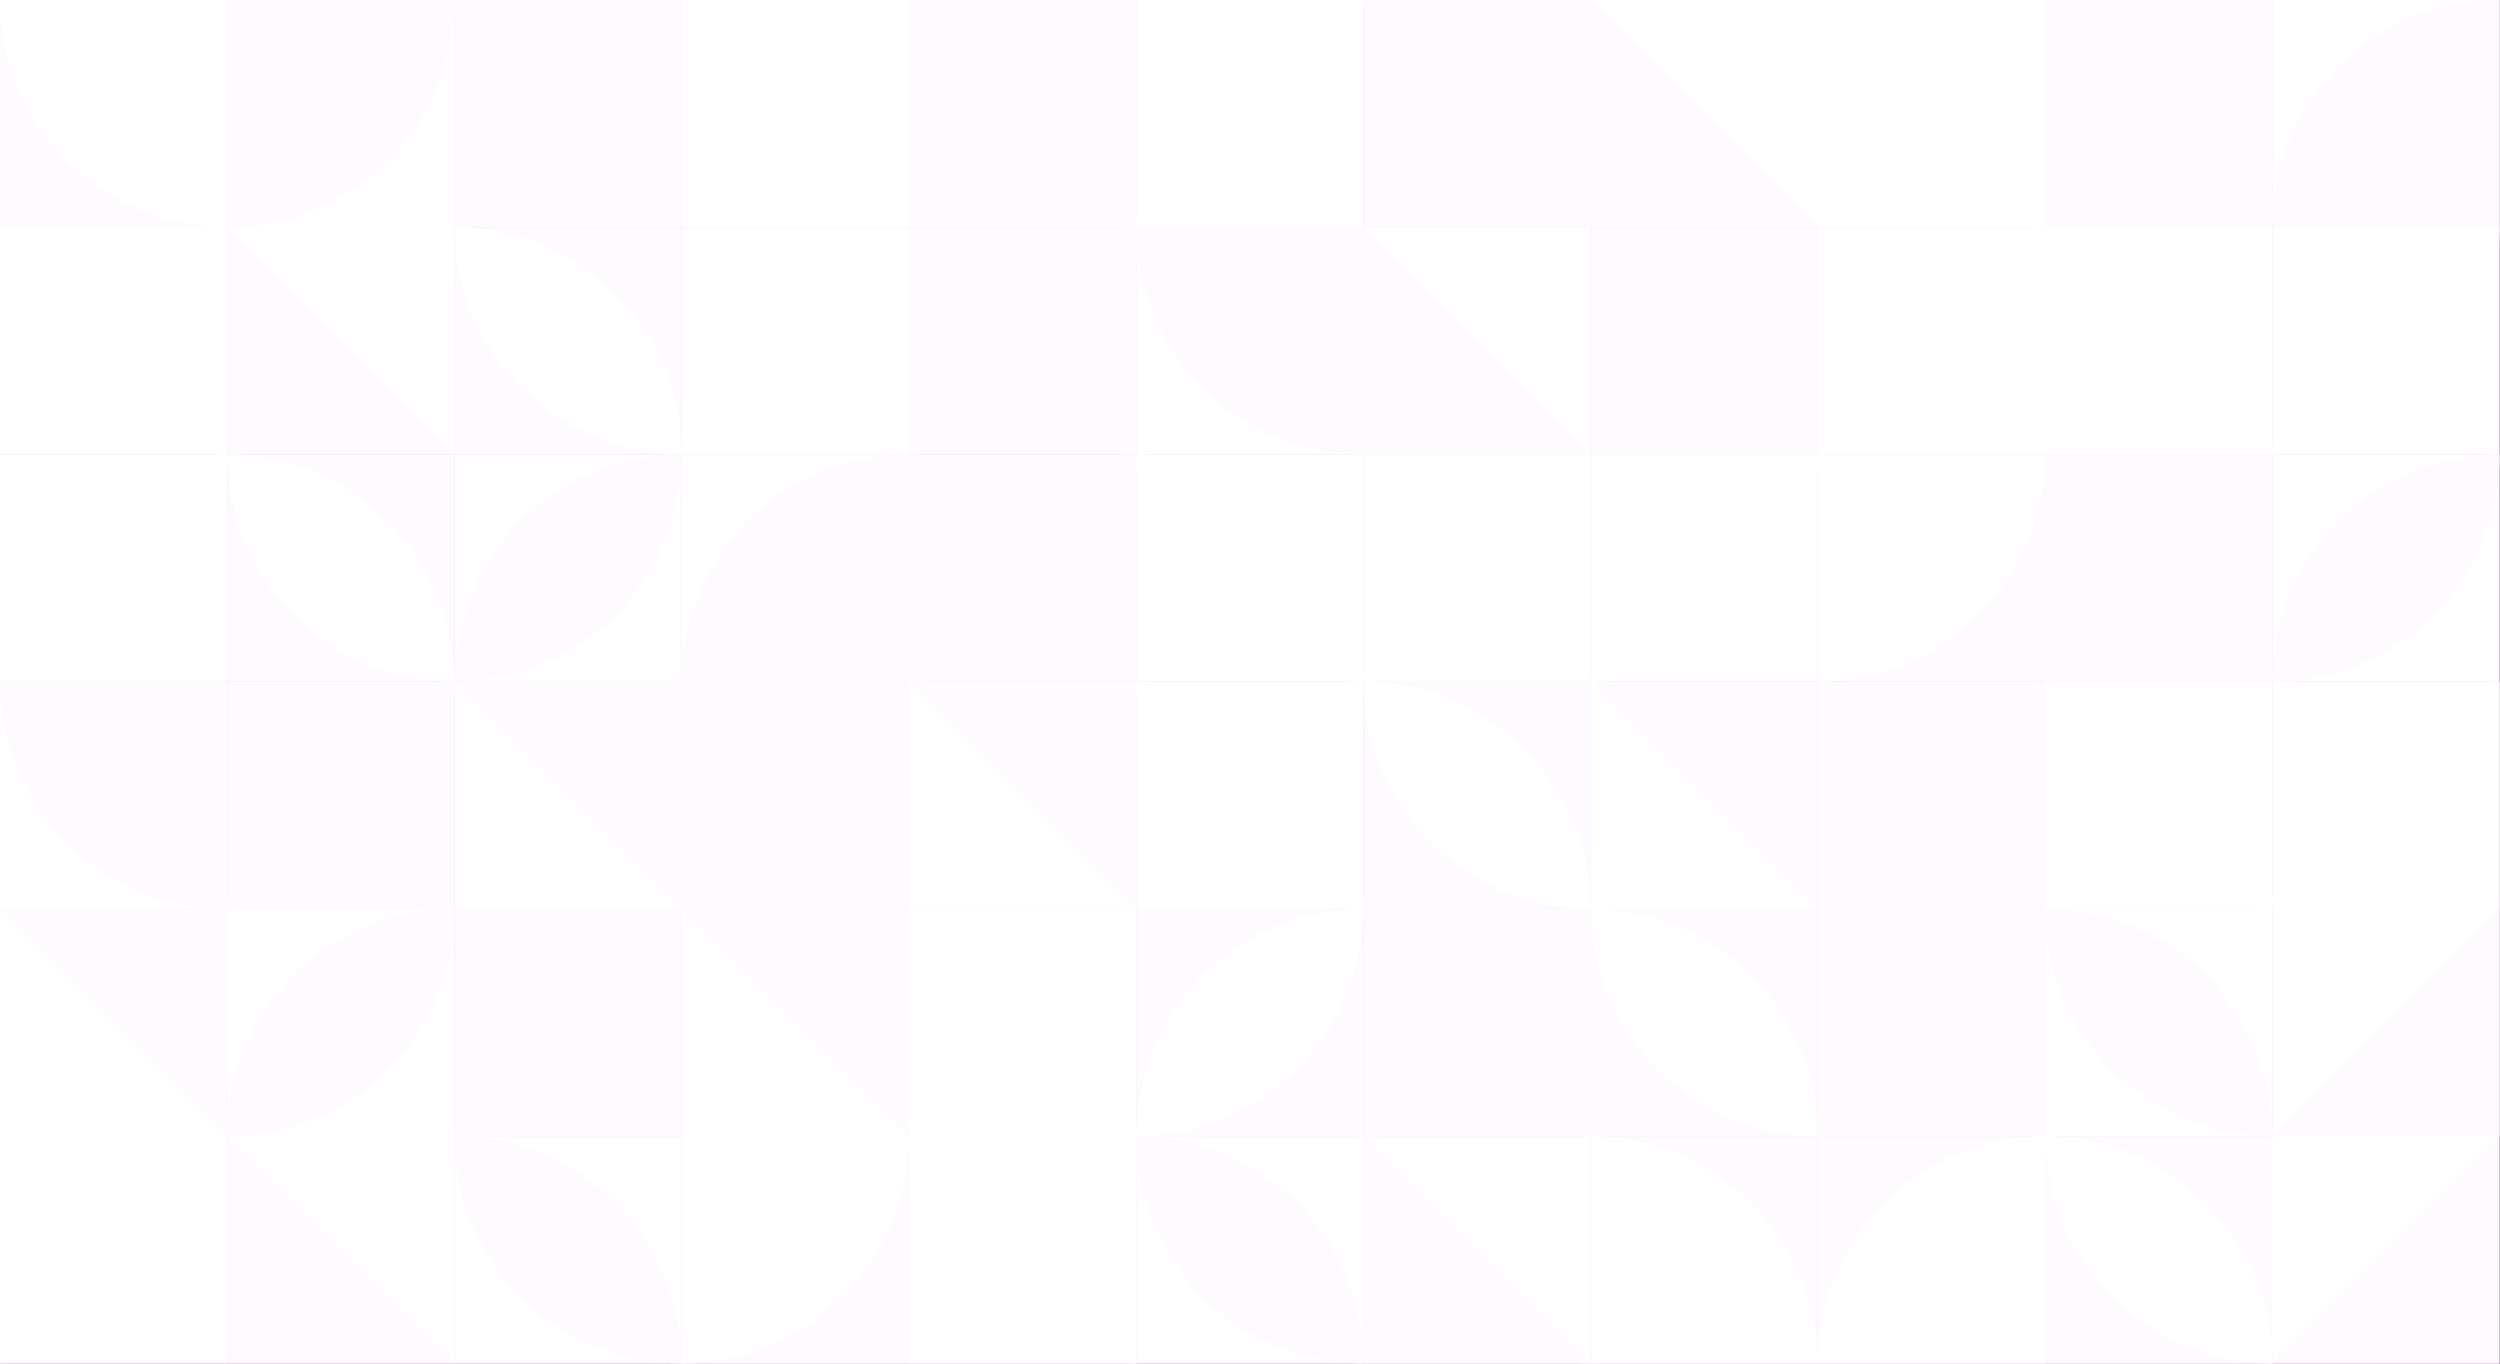 <?xml version="1.0" standalone="no"?>
<svg xmlns:xlink="http://www.w3.org/1999/xlink" xmlns="http://www.w3.org/2000/svg"
    viewBox="0 0 1980 1080" preserveAspectRatio="xMaxYMax slice">
    <rect x="0" y="0" width="1980" height="1080" fill="#333333" stroke="none"/>
    <g transform="scale(2.396)">
        <rect x="0" y="0" width="826.222" height="676" fill="#e9c7ef" />
        <rect x="0" y="0" width="75.11" height="75.11" fill="#fefaff" />
        <path d="M 0 0 A 75.11 75.11 0 0 0 75.11 75.11 L 75.11 0" fill="#ffffff" />
        <rect x="75.11" y="0" width="75.11" height="75.11" fill="#ffffff" />
        <path d="M 75.11 75.11 A 75.11 75.11 0 0 0 150.22 0 L 75.11 0" fill="#fefaff" />
        <rect x="150.22" y="0" width="75.11" height="75.11" fill="#fefaff" />
        <path d="M 150.22 75.11 A 75.11 75.11 0 0 0 225.33 0 L 150.22 0" fill="#fefaff" />
        <rect x="225.33" y="0" width="75.11" height="75.11" fill="#ffffff" />
        <polygon points="225.33,0 300.44,0 225.33,75.11" fill="#ffffff" />
        <rect x="300.44" y="0" width="75.11" height="75.11" fill="#fefaff" />
        <path
            d="M 300.44 0 A 75.11 75.11 0 0 1  375.55 75.11 L 300.44 0 A 75.11 75.11 0 0 0 375.55 75.11"
            fill="#fefaff" />
        <rect x="375.56" y="0" width="75.11" height="75.11" fill="#ffffff" />
        <path
            d="M 375.56 75.11 A 75.11 75.11 0 0 1  450.67 0 L 375.56 75.11 A 75.11 75.11 0 0 0 450.67 0"
            fill="#ffffff" />
        <rect x="450.67" y="0" width="75.11" height="75.11" fill="#fefaff" />
        <polygon points="450.67,0 525.78,0 525.78,75.11" fill="#fefaff" />
        <rect x="525.78" y="0" width="75.11" height="75.11" fill="#fefaff" />
        <polygon points="525.78,0 600.89,0 600.89,75.11" fill="#ffffff" />
        <rect x="600.89" y="0" width="75.11" height="75.11" fill="#ffffff" />
        <path d="M 600.89 0 A 75.11 75.11 0 0 0 676 75.11 L 676 0" fill="#ffffff" />
        <rect x="676" y="0" width="75.11" height="75.11" fill="#fefaff" />
        <polygon points="751.11,0 751.11,75.11 676,75.11" fill="#fefaff" />
        <rect x="751.11" y="0" width="75.11" height="75.11" fill="#ffffff" />
        <path d="M 751.11 75.11 A 75.11 75.11 0 0 1  826.22 0 L 826.22 75.11" fill="#fefaff" />
        <rect x="0" y="75.11" width="75.11" height="75.11" fill="#ffffff" />
        <path d="M 0 75.11 A 75.11 75.11 0 0 0 75.11 150.22 L 75.11 75.11" fill="#ffffff" />
        <rect x="75.11" y="75.11" width="75.11" height="75.11" fill="#fefaff" />
        <polygon points="75.11,75.11 150.22,75.11 150.22,150.22" fill="#ffffff" />
        <rect x="150.22" y="75.11" width="75.11" height="75.11" fill="#fefaff" />
        <path
            d="M 150.22 75.11 A 75.11 75.11 0 0 1  225.33 150.22 L 150.22 75.11 A 75.11 75.11 0 0 0 225.33 150.22"
            fill="#ffffff" />
        <rect x="225.33" y="75.11" width="75.11" height="75.11" fill="#ffffff" />
        <polygon points="300.44,75.11 300.44,150.22 225.33,150.22" fill="#ffffff" />
        <rect x="300.44" y="75.11" width="75.11" height="75.11" fill="#fefaff" />
        <path
            d="M 300.44 150.22 A 75.11 75.11 0 0 1  375.55 75.11 L 300.44 150.22 A 75.11 75.11 0 0 0 375.55 75.11"
            fill="#fefaff" />
        <rect x="375.56" y="75.11" width="75.11" height="75.11" fill="#ffffff" />
        <path d="M 375.56 75.11 A 75.11 75.11 0 0 0 450.67 150.22 L 450.67 75.11" fill="#fefaff" />
        <rect x="450.67" y="75.11" width="75.11" height="75.11" fill="#ffffff" />
        <polygon points="450.67,75.11 525.78,150.22 450.67,150.22" fill="#fefaff" />
        <rect x="525.78" y="75.11" width="75.11" height="75.11" fill="#fefaff" />
        <polygon points="600.89,75.11 600.89,150.22 525.78,150.22" fill="#fefaff" />
        <rect x="600.89" y="75.11" width="75.11" height="75.11" fill="#ffffff" />
        <path
            d="M 600.89 150.22 A 75.11 75.11 0 0 1  676 75.11 L 600.89 150.22 A 75.11 75.11 0 0 0 676 75.11"
            fill="#ffffff" />
        <rect x="676" y="75.11" width="75.11" height="75.11" fill="#ffffff" />
        <path d="M 676 75.11 A 75.11 75.11 0 0 1 751.11 150.22 L 676 150.22" fill="#ffffff" />
        <rect x="751.11" y="75.11" width="75.11" height="75.11" fill="#ffffff" />
        <path
            d="M 751.11 150.22 A 75.11 75.11 0 0 1  826.22 75.11 L 751.11 150.22 A 75.11 75.11 0 0 0 826.22 75.11"
            fill="#ffffff" />
        <rect x="0" y="150.22" width="75.11" height="75.11" fill="#ffffff" />
        <path
            d="M 0 225.33 A 75.11 75.11 0 0 1  75.11 150.22 L 0 225.33 A 75.11 75.11 0 0 0 75.11 150.22"
            fill="#ffffff" />
        <rect x="75.11" y="150.22" width="75.11" height="75.11" fill="#fefaff" />
        <path
            d="M 75.11 150.22 A 75.11 75.11 0 0 1  150.22 225.33 L 75.11 150.22 A 75.11 75.11 0 0 0 150.22 225.33"
            fill="#ffffff" />
        <rect x="150.22" y="150.22" width="75.11" height="75.11" fill="#ffffff" />
        <path
            d="M 150.22 225.33 A 75.11 75.11 0 0 1  225.33 150.22 L 150.22 225.33 A 75.11 75.11 0 0 0 225.33 150.22"
            fill="#fefaff" />
        <rect x="225.33" y="150.22" width="75.11" height="75.11" fill="#ffffff" />
        <path
            d="M 225.33 225.33 A 75.11 75.11 0 0 1  300.44 150.22 L 300.44 225.33"
            fill="#fefaff" />
        <rect x="300.44" y="150.22" width="75.11" height="75.11" fill="#fefaff" />
        <path
            d="M 300.44 225.33 A 75.11 75.11 0 0 1  375.55 150.22 L 300.44 225.33 A 75.11 75.11 0 0 0 375.55 150.22"
            fill="#fefaff" />
        <rect x="375.56" y="150.22" width="75.11" height="75.11" fill="#ffffff" />
        <path
            d="M 375.56 150.22 A 75.11 75.11 0 0 1  450.67 225.33 L 375.56 150.22 A 75.11 75.11 0 0 0 450.67 225.33"
            fill="#ffffff" />
        <rect x="450.67" y="150.22" width="75.11" height="75.11" fill="#ffffff" />
        <polygon points="450.67,150.22 525.78,225.33 450.67,225.33"
            fill="#ffffff" />
        <rect x="525.78" y="150.22" width="75.11" height="75.11" fill="#ffffff" />
        <path
            d="M 525.78 225.33 A 75.11 75.11 0 0 1  600.89 150.22 L 525.78 225.33 A 75.11 75.11 0 0 0 600.89 150.22"
            fill="#ffffff" />
        <rect x="600.89" y="150.22" width="75.11" height="75.11" fill="#fefaff" />
        <path d="M 600.89 225.33 A 75.11 75.11 0 0 0 676 150.22 L 600.89 150.22"
            fill="#ffffff" />
        <rect x="676" y="150.22" width="75.11" height="75.11" fill="#fefaff" />
        <polygon points="676,150.22 751.11,225.33 676,225.33" fill="#fefaff" />
        <rect x="751.11" y="150.22" width="75.11" height="75.11" fill="#ffffff" />
        <path
            d="M 751.11 225.33 A 75.11 75.11 0 0 1  826.22 150.22 L 751.11 225.33 A 75.11 75.11 0 0 0 826.22 150.22"
            fill="#fefaff" />
        <rect x="0" y="225.33" width="75.11" height="75.11" fill="#ffffff" />
        <path d="M 0 225.33 A 75.11 75.11 0 0 0 75.11 300.44 L 75.11 225.33" fill="#fefaff" />
        <rect x="75.11" y="225.33" width="75.11" height="75.11" fill="#fefaff" />
        <path
            d="M 75.11 300.44 A 75.11 75.11 0 0 1  150.22 225.33 L 75.11 300.44 A 75.11 75.11 0 0 0 150.22 225.33"
            fill="#fefaff" />
        <rect x="150.22" y="225.33" width="75.11" height="75.11" fill="#ffffff" />
        <polygon points="150.22,225.33 225.33,225.33 225.33,300.44"
            fill="#fefaff" />
        <rect x="225.33" y="225.33" width="75.11" height="75.11" fill="#fefaff" />
        <polygon points="225.33,225.33 300.44,225.33 225.33,300.44" fill="#fefaff" />
        <rect x="300.44" y="225.33" width="75.11" height="75.11" fill="#ffffff" />
        <polygon points="300.44,225.33 375.55,225.33 375.55,300.44" fill="#fefaff" />
        <rect x="375.56" y="225.33" width="75.11" height="75.11" fill="#ffffff" />
        <path
            d="M 375.56 225.33 A 75.11 75.11 0 0 1  450.67 300.44 L 375.56 225.33 A 75.11 75.11 0 0 0 450.67 300.44"
            fill="#ffffff" />
        <rect x="450.67" y="225.33" width="75.11" height="75.11" fill="#fefaff" />
        <path
            d="M 450.67 225.33 A 75.11 75.11 0 0 1  525.78 300.44 L 450.67 225.33 A 75.11 75.11 0 0 0 525.78 300.44"
            fill="#ffffff" />
        <rect x="525.78" y="225.33" width="75.11" height="75.11" fill="#fefaff" />
        <polygon points="525.78,225.33 600.89,300.44 525.78,300.44" fill="#ffffff" />
        <rect x="600.89" y="225.33" width="75.11" height="75.11" fill="#fefaff" />
        <path
            d="M 600.89 300.44 A 75.11 75.11 0 0 1  676 225.33 L 600.89 300.44 A 75.11 75.11 0 0 0 676 225.33"
            fill="#fefaff" />
        <rect x="676" y="225.33" width="75.11" height="75.11" fill="#ffffff" />
        <path
            d="M 676 225.33 A 75.11 75.11 0 0 1  751.11 300.44 L 676 225.33 A 75.11 75.11 0 0 0 751.11 300.44"
            fill="#ffffff" />
        <rect x="751.11" y="225.33" width="75.11" height="75.11" fill="#ffffff" />
        <path d="M 751.11 300.44 A 75.11 75.11 0 0 1  826.22 225.33 L 826.22 300.44" fill="#ffffff" />
        <rect x="0" y="300.44" width="75.11" height="75.11" fill="#ffffff" />
        <polygon points="0,300.44 75.11,300.44 75.11,375.55" fill="#fefaff" />
        <rect x="75.11" y="300.44" width="75.11" height="75.11" fill="#ffffff" />
        <path
            d="M 75.11 375.55 A 75.11 75.11 0 0 1  150.22 300.44 L 75.11 375.55 A 75.11 75.11 0 0 0 150.22 300.44"
            fill="#fefaff" />
        <rect x="150.22" y="300.44" width="75.11" height="75.11" fill="#fefaff" />
        <path
            d="M 150.22 375.55 A 75.11 75.11 0 0 1  225.33 300.44 L 150.22 375.55 A 75.11 75.11 0 0 0 225.33 300.44"
            fill="#fefaff" />
        <rect x="225.33" y="300.44" width="75.11" height="75.11" fill="#ffffff" />
        <polygon points="225.33,300.44 300.44,300.44 300.44,375.55" fill="#fefaff" />
        <rect x="300.44" y="300.44" width="75.11" height="75.11" fill="#ffffff" />
        <path d="M 300.44 300.44 A 75.11 75.11 0 0 0 375.55 375.55 L 375.55 300.44" fill="#ffffff" />
        <rect x="375.56" y="300.44" width="75.11" height="75.11" fill="#fefaff" />
        <path
            d="M 375.56 375.55 A 75.11 75.11 0 0 1  450.67 300.44 L 375.56 375.55 A 75.11 75.11 0 0 0 450.67 300.44"
            fill="#ffffff" />
        <rect x="450.67" y="300.44" width="75.11" height="75.11" fill="#fefaff" />
        <path d="M 450.67 300.44 A 75.11 75.11 0 0 0 525.78 375.55 L 525.78 300.44" fill="#fefaff" />
        <rect x="525.78" y="300.44" width="75.11" height="75.11" fill="#fefaff" />
        <path
            d="M 525.78 300.44 A 75.11 75.11 0 0 1  600.89 375.55 L 525.78 300.44 A 75.11 75.11 0 0 0 600.89 375.55"
            fill="#ffffff" />
        <rect x="600.89" y="300.44" width="75.11" height="75.11" fill="#fefaff" />
        <polygon points="676,300.44 676,375.55 600.89,375.55" fill="#fefaff" />
        <rect x="676" y="300.44" width="75.11" height="75.11" fill="#ffffff" />
        <path
            d="M 676 300.44 A 75.11 75.11 0 0 1  751.11 375.55 L 676 300.44 A 75.11 75.11 0 0 0 751.11 375.55"
            fill="#fefaff" />
        <rect x="751.11" y="300.44" width="75.11" height="75.11" fill="#ffffff" />
        <polygon points="826.22,300.44 826.22,375.55 751.11,375.55" fill="#fefaff" />
        <rect x="0" y="375.56" width="75.11" height="75.11" fill="#ffffff" />
        <polygon points="0,375.56 75.11,375.56 0,450.67" fill="#ffffff" />
        <rect x="75.11" y="375.56" width="75.11" height="75.11" fill="#fefaff" />
        <polygon points="75.11,375.56 150.22,375.56 150.22,450.67" fill="#ffffff" />
        <rect x="150.22" y="375.56" width="75.11" height="75.11" fill="#ffffff" />
        <path
            d="M 150.22 375.56 A 75.11 75.11 0 0 1  225.33 450.67 L 150.22 375.56 A 75.11 75.11 0 0 0 225.33 450.67"
            fill="#fefaff" />
        <rect x="225.33" y="375.56" width="75.11" height="75.11" fill="#fefaff" />
        <path d="M 225.33 450.67 A 75.11 75.11 0 0 0 300.44 375.56 L 225.33 375.56" fill="#ffffff" />
        <rect x="300.44" y="375.56" width="75.11" height="75.11" fill="#ffffff" />
        <path d="M 300.44 375.56 A 75.11 75.11 0 0 0 375.55 450.67 L 375.55 375.56" fill="#ffffff" />
        <rect x="375.56" y="375.56" width="75.11" height="75.11" fill="#ffffff" />
        <path
            d="M 375.56 375.56 A 75.11 75.11 0 0 1  450.67 450.67 L 375.56 375.56 A 75.11 75.11 0 0 0 450.67 450.67"
            fill="#fefaff" />
        <rect x="450.67" y="375.56" width="75.11" height="75.11" fill="#ffffff" />
        <polygon points="450.67,375.56 525.78,450.67 450.67,450.67" fill="#fefaff" />
        <rect x="525.78" y="375.56" width="75.11" height="75.11" fill="#fefaff" />
        <path d="M 525.78 375.56 A 75.11 75.11 0 0 1 600.89 450.67 L 525.78 450.67" fill="#ffffff" />
        <rect x="600.89" y="375.56" width="75.11" height="75.11" fill="#fefaff" />
        <path d="M 600.89 450.67 A 75.11 75.11 0 0 1  676 375.56 L 676 450.67" fill="#ffffff" />
        <rect x="676" y="375.56" width="75.11" height="75.11" fill="#fefaff" />
        <path
            d="M 676 375.56 A 75.11 75.11 0 0 1  751.11 450.67 L 676 375.56 A 75.11 75.11 0 0 0 751.11 450.67"
            fill="#ffffff" />
        <rect x="751.11" y="375.56" width="75.11" height="75.11" fill="#fefaff" />
        <polygon points="751.11,375.56 826.22,375.56 751.11,450.67" fill="#ffffff" />
        <rect x="0" y="450.67" width="75.11" height="75.11" fill="#fefaff" />
        <polygon points="0,450.67 75.11,525.78 0,525.78" fill="#fefaff" />
        <rect x="75.11" y="450.67" width="75.11" height="75.11" fill="#fefaff" />
        <polygon points="75.11,450.67 150.22,525.78 75.11,525.78" fill="#ffffff" />
        <rect x="150.22" y="450.67" width="75.11" height="75.11" fill="#fefaff" />
        <path
            d="M 150.22 525.78 A 75.11 75.11 0 0 1  225.33 450.67 L 225.33 525.78"
            fill="#fefaff" />
        <rect x="225.33" y="450.67" width="75.11" height="75.11" fill="#ffffff" />
        <path d="M 225.33 450.67 A 75.11 75.11 0 0 0 300.44 525.78 L 300.44 450.67" fill="#ffffff" />
        <rect x="300.44" y="450.67" width="75.11" height="75.11" fill="#ffffff" />
        <path d="M 300.44 525.78 A 75.11 75.11 0 0 0 375.55 450.67 L 300.44 450.67" fill="#fefaff" />
        <rect x="375.56" y="450.67" width="75.11" height="75.11" fill="#ffffff" />
        <path
            d="M 375.56 525.78 A 75.11 75.11 0 0 1  450.67 450.67 L 375.56 525.78 A 75.11 75.11 0 0 0 450.67 450.67"
            fill="#ffffff" />
        <rect x="450.67" y="450.67" width="75.11" height="75.11" fill="#ffffff" />
        <path d="M 450.67 525.78 A 75.11 75.11 0 0 1  525.78 450.67 L 525.78 525.78" fill="#fefaff" />
        <rect x="525.78" y="450.67" width="75.11" height="75.11" fill="#ffffff" />
        <path d="M 525.78 450.67 A 75.11 75.11 0 0 1 600.89 525.78 L 525.78 525.78" fill="#ffffff" />
        <rect x="600.89" y="450.67" width="75.11" height="75.11" fill="#ffffff" />
        <polygon points="600.89,450.67 676,525.78 600.89,525.78" fill="#ffffff" />
        <rect x="676" y="450.67" width="75.11" height="75.11" fill="#fefaff" />
        <path d="M 676 525.78 A 75.11 75.11 0 0 0 751.11 450.67 L 676 450.67" fill="#fefaff" />
        <rect x="751.11" y="450.67" width="75.11" height="75.11" fill="#fefaff" />
        <polygon points="826.22,450.67 826.22,525.78 751.11,525.78" fill="#fefaff" />
        <rect x="0" y="525.78" width="75.11" height="75.11" fill="#ffffff" />
        <path d="M 0 600.89 A 75.11 75.11 0 0 1  75.11 525.78 L 75.11 600.89" fill="#fefaff" />
        <rect x="75.11" y="525.78" width="75.11" height="75.11" fill="#ffffff" />
        <path
            d="M 75.11 525.78 A 75.11 75.11 0 0 1  150.22 600.89 L 75.11 525.78 A 75.11 75.11 0 0 0 150.22 600.89"
            fill="#fefaff" />
        <rect x="150.22" y="525.78" width="75.11" height="75.11" fill="#fefaff" />
        <path
            d="M 150.22 525.78 A 75.11 75.11 0 0 1  225.33 600.89 L 150.22 525.78 A 75.11 75.11 0 0 0 225.33 600.89"
            fill="#fefaff" />
        <rect x="225.33" y="525.78" width="75.11" height="75.11" fill="#fefaff" />
        <path
            d="M 225.33 600.89 A 75.11 75.11 0 0 1  300.44 525.78 L 225.33 600.89 A 75.11 75.11 0 0 0 300.44 525.78"
            fill="#fefaff" />
        <rect x="300.44" y="525.78" width="75.11" height="75.11" fill="#ffffff" />
        <path d="M 300.44 525.78 A 75.11 75.11 0 0 1 375.55 600.89 L 300.44 600.89" fill="#ffffff" />
        <rect x="375.56" y="525.78" width="75.11" height="75.11" fill="#ffffff" />
        <path
            d="M 375.56 600.89 A 75.11 75.11 0 0 1  450.67 525.78 L 375.56 600.89 A 75.11 75.11 0 0 0 450.67 525.78"
            fill="#ffffff" />
        <rect x="450.67" y="525.78" width="75.11" height="75.11" fill="#fefaff" />
        <path
            d="M 450.67 525.78 A 75.11 75.11 0 0 1  525.78 600.89 L 450.67 525.78 A 75.11 75.11 0 0 0 525.78 600.89"
            fill="#fefaff" />
        <rect x="525.78" y="525.78" width="75.11" height="75.11" fill="#fefaff" />
        <polygon points="525.78,525.78 600.89,525.78 525.78,600.89" fill="#ffffff" />
        <rect x="600.89" y="525.78" width="75.11" height="75.11" fill="#fefaff" />
        <path d="M 600.89 600.89 A 75.11 75.11 0 0 0 676 525.78 L 600.89 525.78" fill="#fefaff" />
        <rect x="676" y="525.78" width="75.11" height="75.11" fill="#ffffff" />
        <path
            d="M 676 525.78 A 75.11 75.11 0 0 1  751.11 600.89 L 676 525.78 A 75.11 75.11 0 0 0 751.11 600.89"
            fill="#ffffff" />
        <rect x="751.11" y="525.78" width="75.11" height="75.11" fill="#fefaff" />
        <path d="M 751.11 525.78 A 75.11 75.11 0 0 1 826.22 600.89 L 751.11 600.89" fill="#fefaff" />
        <rect x="0" y="600.89" width="75.11" height="75.11" fill="#fefaff" />
        <path d="M 0 600.89 A 75.11 75.11 0 0 1  75.11 676 L 0 600.89 A 75.11 75.11 0 0 0 75.11 676"
            fill="#ffffff" />
        <rect x="75.11" y="600.89" width="75.11" height="75.11" fill="#fefaff" />
        <polygon points="75.11,600.89 150.22,600.89 150.22,676" fill="#fefaff" />
        <rect x="150.22" y="600.89" width="75.11" height="75.11" fill="#fefaff" />
        <path d="M 150.22 600.89 A 75.11 75.11 0 0 1 225.33 676 L 150.22 676"
            fill="#ffffff" />
        <rect x="225.33" y="600.89" width="75.11" height="75.11" fill="#ffffff" />
        <path d="M 225.33 600.89 A 75.11 75.11 0 0 1 300.44 676 L 225.33 676" fill="#fefaff" />
        <rect x="300.44" y="600.89" width="75.11" height="75.11" fill="#fefaff" />
        <path d="M 300.44 676 A 75.11 75.11 0 0 1  375.55 600.89 L 375.55 676" fill="#fefaff" />
        <rect x="375.56" y="600.89" width="75.11" height="75.11" fill="#fefaff" />
        <polygon points="450.67,600.89 450.67,676 375.56,676" fill="#ffffff" />
        <rect x="450.67" y="600.89" width="75.11" height="75.11" fill="#fefaff" />
        <polygon points="450.67,600.89 525.78,600.89 450.67,676" fill="#fefaff" />
        <rect x="525.78" y="600.89" width="75.11" height="75.11" fill="#fefaff" />
        <polygon points="600.89,600.89 600.89,676 525.78,676" fill="#fefaff" />
        <rect x="600.89" y="600.89" width="75.11" height="75.11" fill="#ffffff" />
        <path
            d="M 600.89 676 A 75.11 75.11 0 0 1  676 600.89 L 600.89 676 A 75.11 75.11 0 0 0 676 600.89"
            fill="#fefaff" />
        <rect x="676" y="600.89" width="75.11" height="75.11" fill="#fefaff" />
        <path
            d="M 676 600.89 A 75.11 75.11 0 0 1  751.11 676 L 676 600.89 A 75.11 75.11 0 0 0 751.11 676"
            fill="#ffffff" />
        <rect x="751.11" y="600.89" width="75.11" height="75.11" fill="#ffffff" />
        <path d="M 751.11 676 A 75.11 75.11 0 0 1  826.22 600.89 L 826.22 676" fill="#ffffff" />
    </g>
</svg>